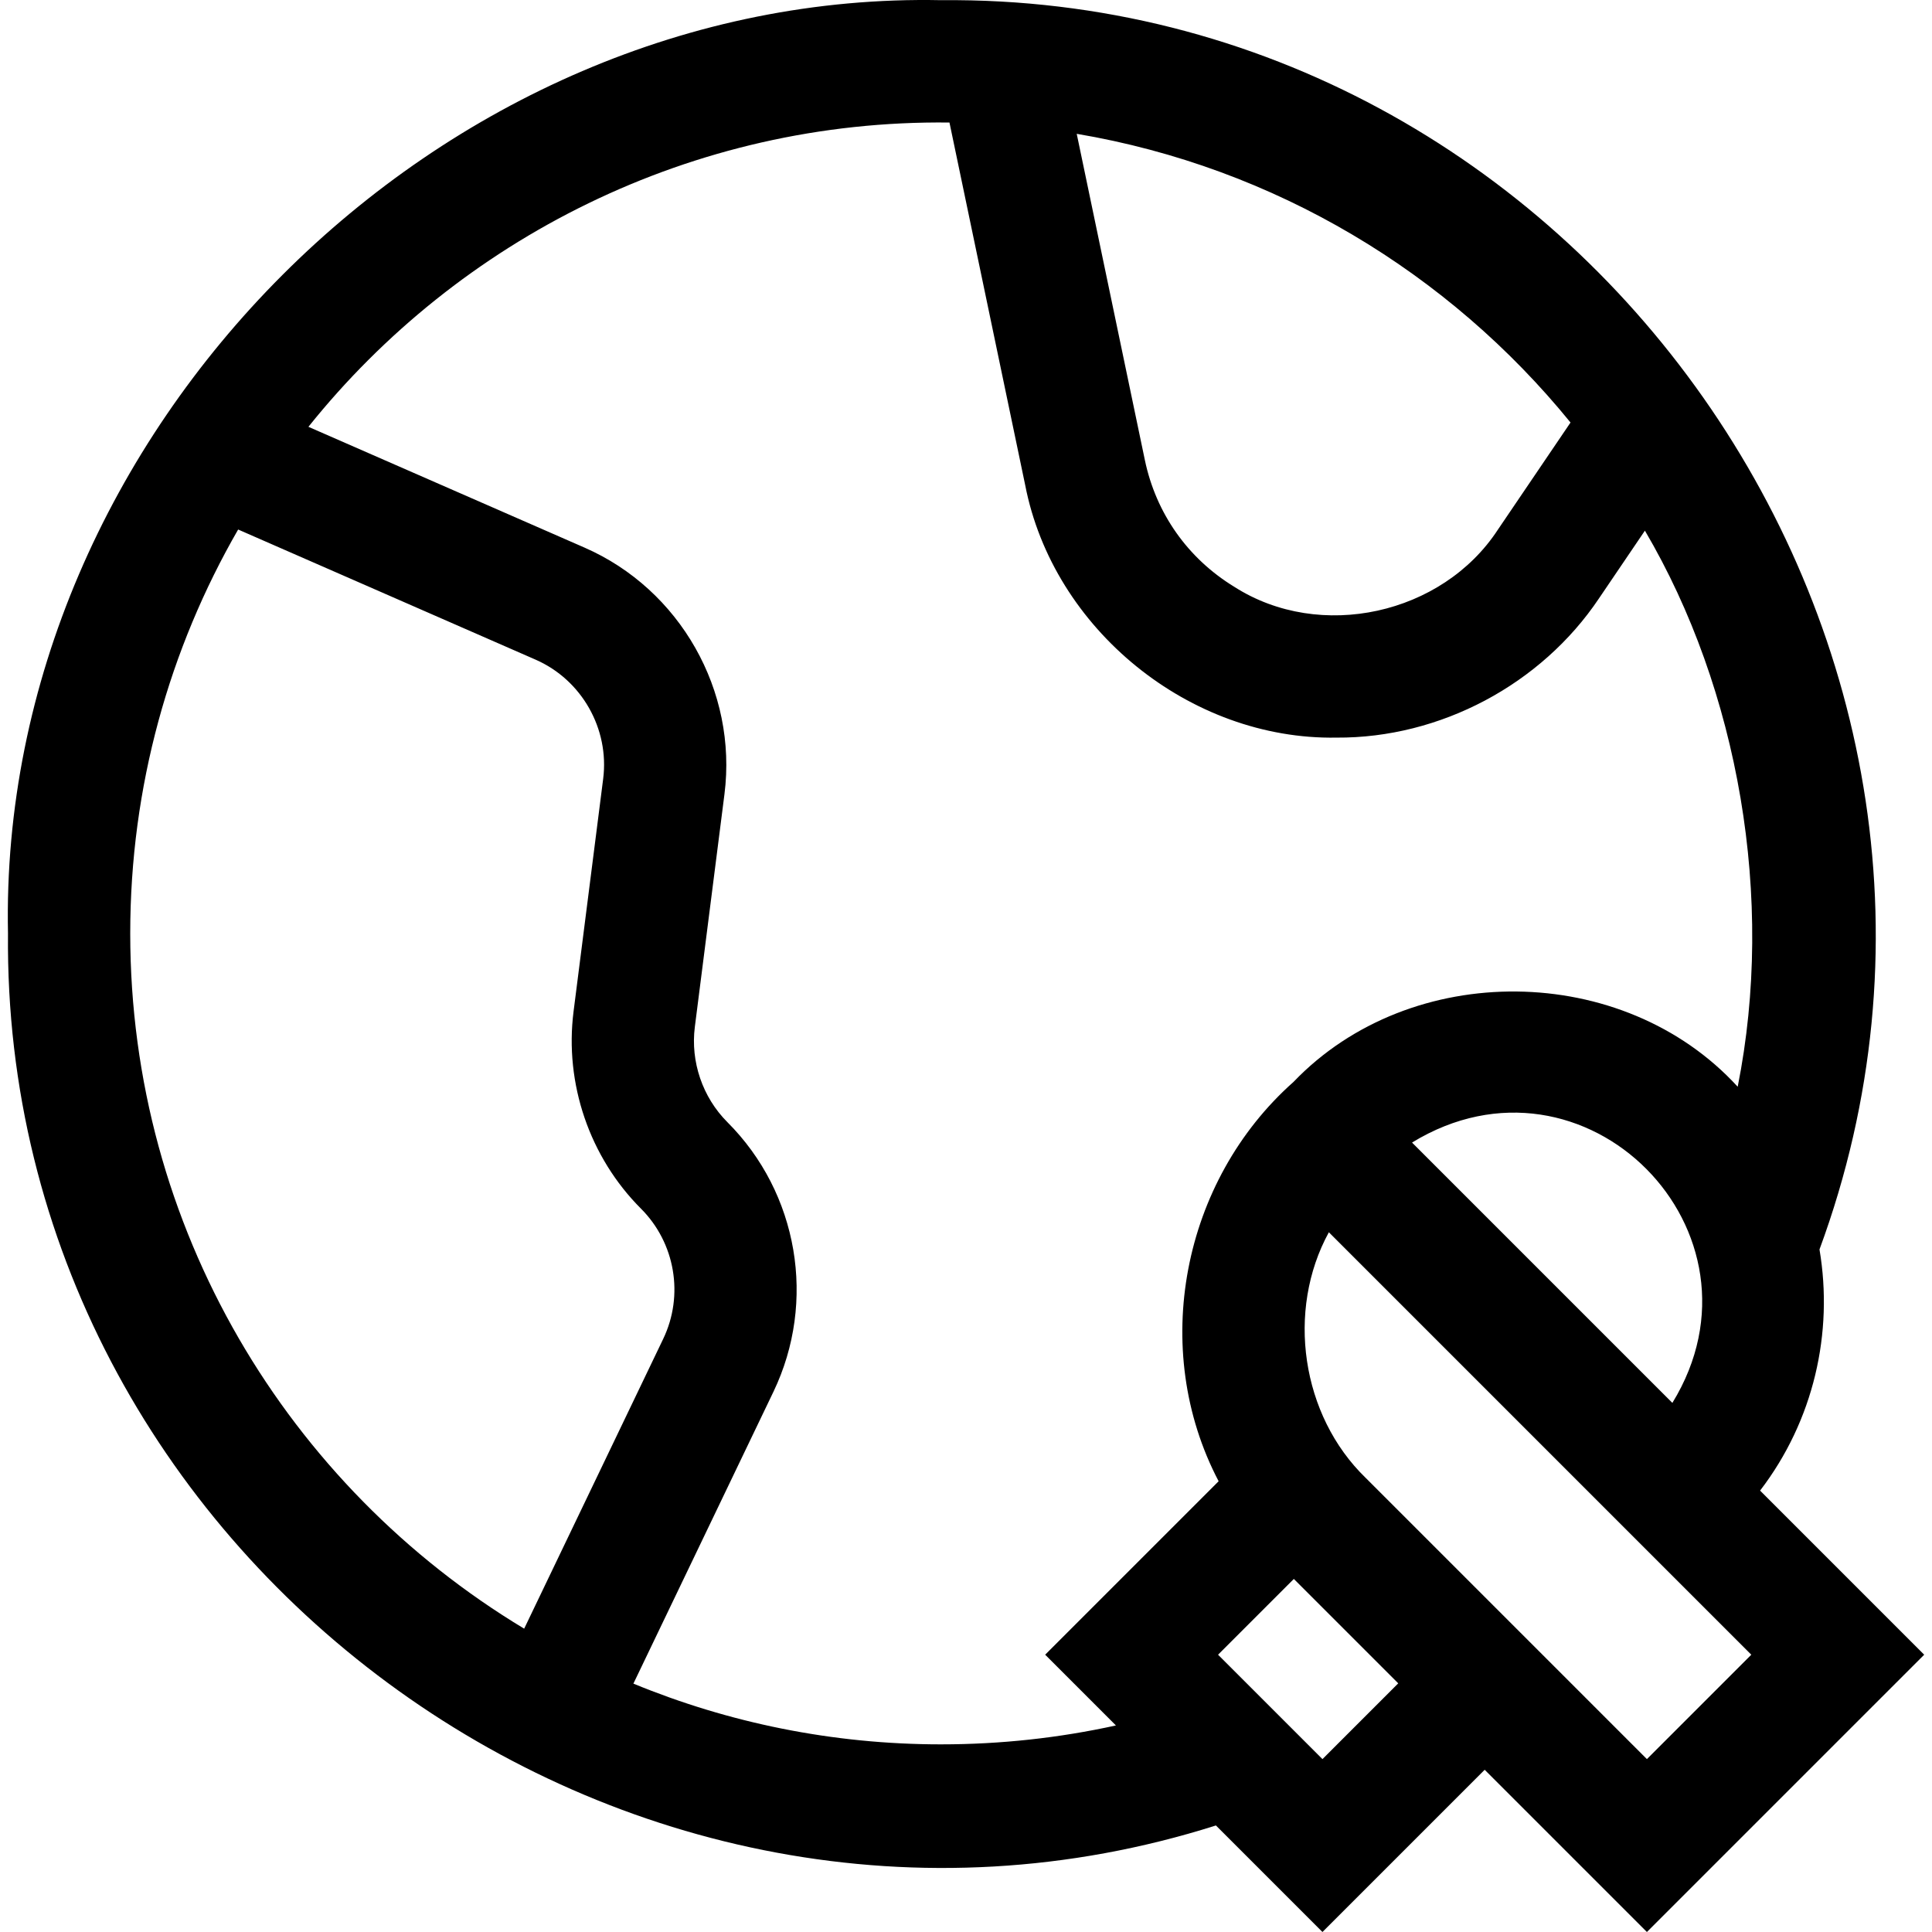 <svg id="Capa_1" enable-background="new 0 0 474.086 474.086" height="512" viewBox="0 0 474.086 474.086" width="512" xmlns="http://www.w3.org/2000/svg"><g><path d="m472.171 406.042-40.271-40.27c13.182-17.193 18.03-38.756 14.578-59.176 54.289-147.172-58.478-308.023-215.522-306.552-123.084-2.539-231.547 105.905-228.996 229-1.47 152.512 151.162 264.955 296.41 218.899l26.143 26.143 39.807-39.807 39.807 39.807zm-68.044 25.619-69.007-69.007c-15.828-15.328-19.561-41.06-9.037-60.273l103.662 103.662zm6.25-87.412-63.883-63.883c42.409-25.933 89.643 21.934 63.883 63.883zm-24.993-240.568-17.83 26.3c-13.63 20.847-43.631 27.476-64.663 14.023-11.425-6.971-19.224-18.026-21.96-31.126l-16.718-80.041c48.62 8.214 91.3 34.117 121.171 70.844zm-353.426 125.361c0-36.058 9.642-69.907 26.48-99.105l72.988 31.932c11.325 4.955 18.145 16.98 16.584 29.244l-7.266 57.088c-2.251 17.687 3.932 35.771 16.539 48.379 8.406 8.406 10.599 21.255 5.456 31.973l-34.114 71.099c-57.871-34.843-96.667-98.278-96.667-170.61zm199 199c-26.724 0-52.227-5.308-75.53-14.904l34.358-71.607c10.643-22.18 6.105-48.769-11.29-66.164-6.092-6.093-9.08-14.832-7.992-23.379l7.266-57.088c3.23-25.377-10.883-50.263-34.319-60.516l-67.769-29.649c36.822-45.982 94.022-75.411 157.305-74.668l18.577 88.942c6.849 35.376 40.427 62.605 76.383 61.993 25.437.162 50.276-13.041 64.439-34.188 0 0 11.253-16.598 11.253-16.598 22.992 39.087 31.982 90.329 22.77 136.455-28.09-30.697-80.215-31.22-108.988-1.193-27.378 24.291-35.398 65.597-18.386 97.998l-42.565 42.565 17.363 17.363c-14.007 3.077-28.354 4.638-42.875 4.638zm93.556 3.619-25.618-25.618 18.594-18.594 25.618 25.618z"/></g></svg>